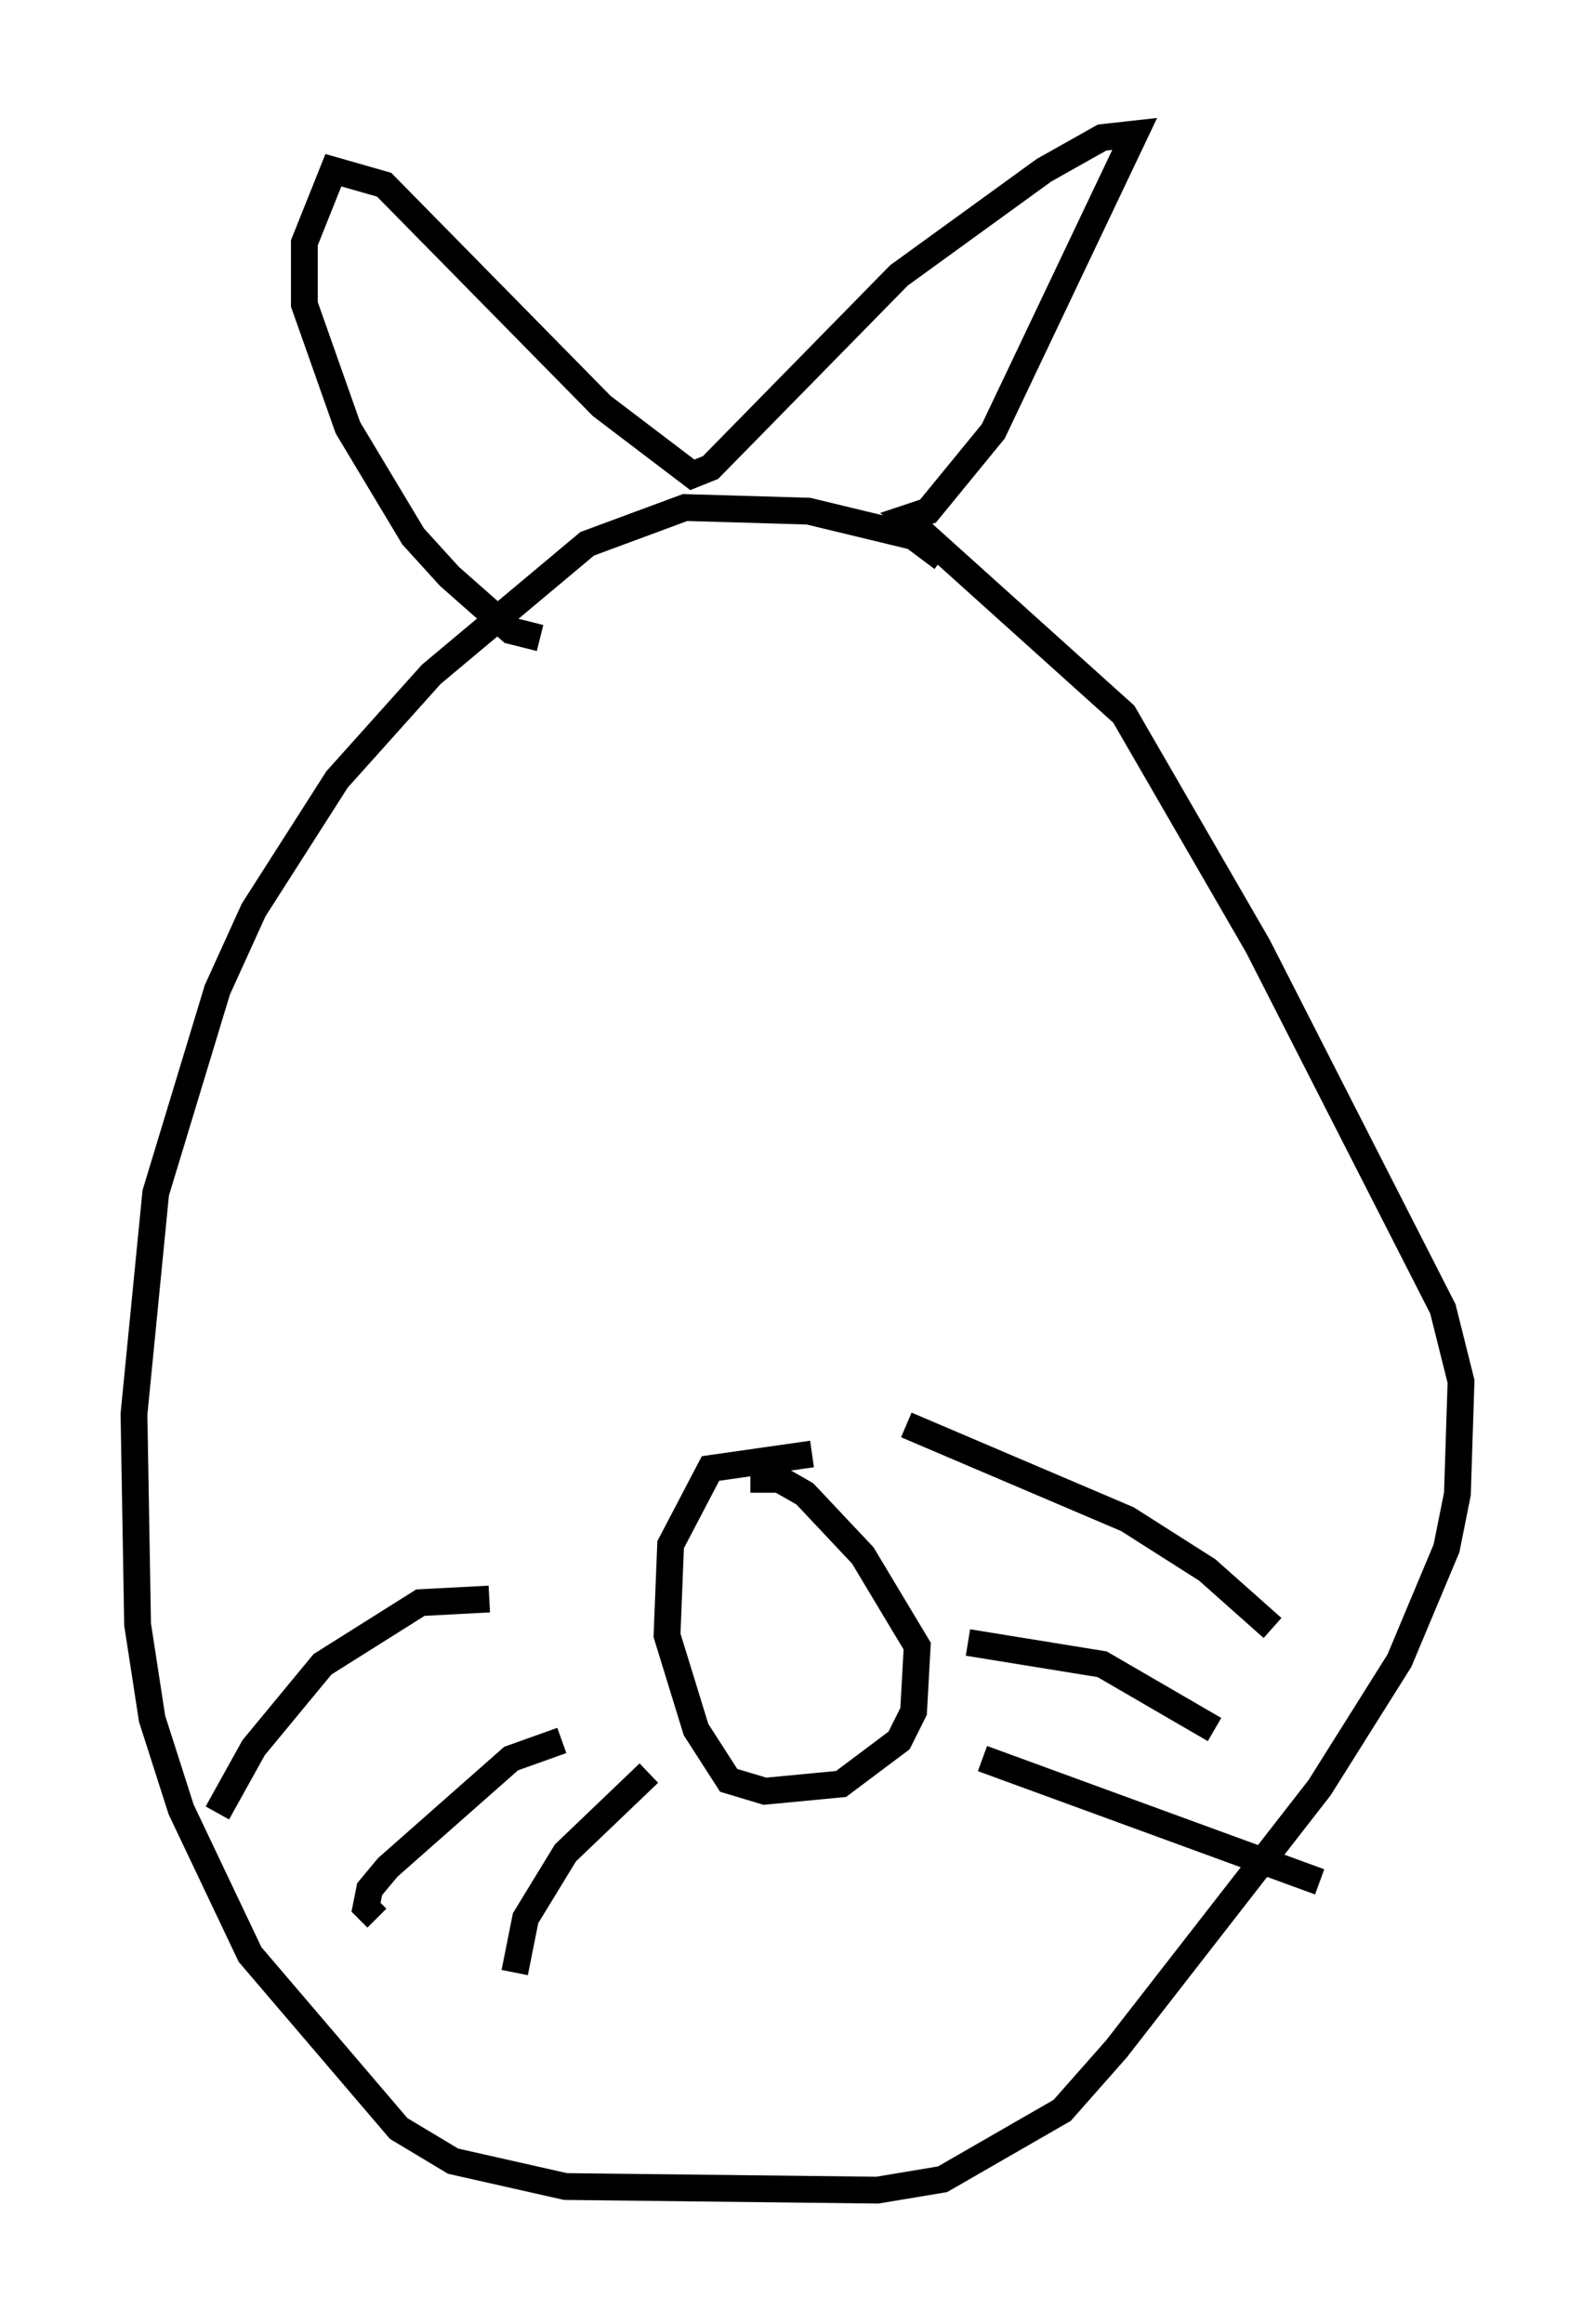<?xml version="1.0" encoding="utf-8" ?>
<svg baseProfile="full" height="86.724" version="1.1" width="59.526" xmlns="http://www.w3.org/2000/svg" xmlns:ev="http://www.w3.org/2001/xml-events" xmlns:xlink="http://www.w3.org/1999/xlink"><defs /><rect fill="white" height="86.724" width="59.526" x="0" y="0" /><path d="M28.816, 35.717 m0.0, 0.0 m6.36, -14.885 l-1.083, -0.812 -3.924, -0.947 l-4.601, -0.135 -3.654, 1.353 l-5.819, 4.871 -3.518, 3.924 l-3.112, 4.871 -1.353, 2.977 l-2.3, 7.578 -0.812, 8.254 l0.135, 7.848 0.541, 3.518 l1.083, 3.383 2.571, 5.413 l5.548, 6.495 2.03, 1.218 l4.195, 0.947 11.637, 0.135 l2.436, -0.406 4.465, -2.571 l2.03, -2.3 7.578, -9.743 l2.977, -4.736 1.759, -4.195 l0.406, -2.03 0.135, -4.195 l-0.677, -2.706 -6.901, -13.532 l-5.007, -8.66 -8.119, -7.307 l0.812, -0.271 2.436, -2.977 l5.277, -11.096 -1.218, 0.135 l-2.165, 1.218 -5.413, 3.924 l-7.036, 7.172 -0.677, 0.271 l-3.383, -2.571 -8.119, -8.254 l-1.894, -0.541 -1.083, 2.706 l0.0, 2.3 1.624, 4.601 l2.436, 4.059 1.353, 1.488 l2.3, 2.03 1.083, 0.271 m-1.894, 35.859 l-2.571, 0.135 -3.654, 2.3 l-2.571, 3.112 -1.353, 2.436 m12.855, -2.706 l-1.894, 0.677 -4.601, 4.059 l-0.677, 0.812 -0.135, 0.677 l0.406, 0.406 m10.149, -5.413 l-3.112, 2.977 -1.488, 2.436 l-0.406, 2.03 m11.096, -19.35 l-3.789, 0.541 -1.488, 2.842 l-0.135, 3.383 1.083, 3.518 l1.218, 1.894 1.353, 0.406 l2.842, -0.271 2.165, -1.624 l0.541, -1.083 0.135, -2.436 l-2.03, -3.383 -2.165, -2.3 l-0.947, -0.541 -1.083, 0.0 m5.819, -2.03 l8.254, 3.518 2.977, 1.894 l2.436, 2.165 m-11.367, 0.541 l5.007, 0.812 4.195, 2.436 m-8.66, 1.083 l12.584, 4.601 " fill="none" stroke="black" stroke-width="1" /></svg>